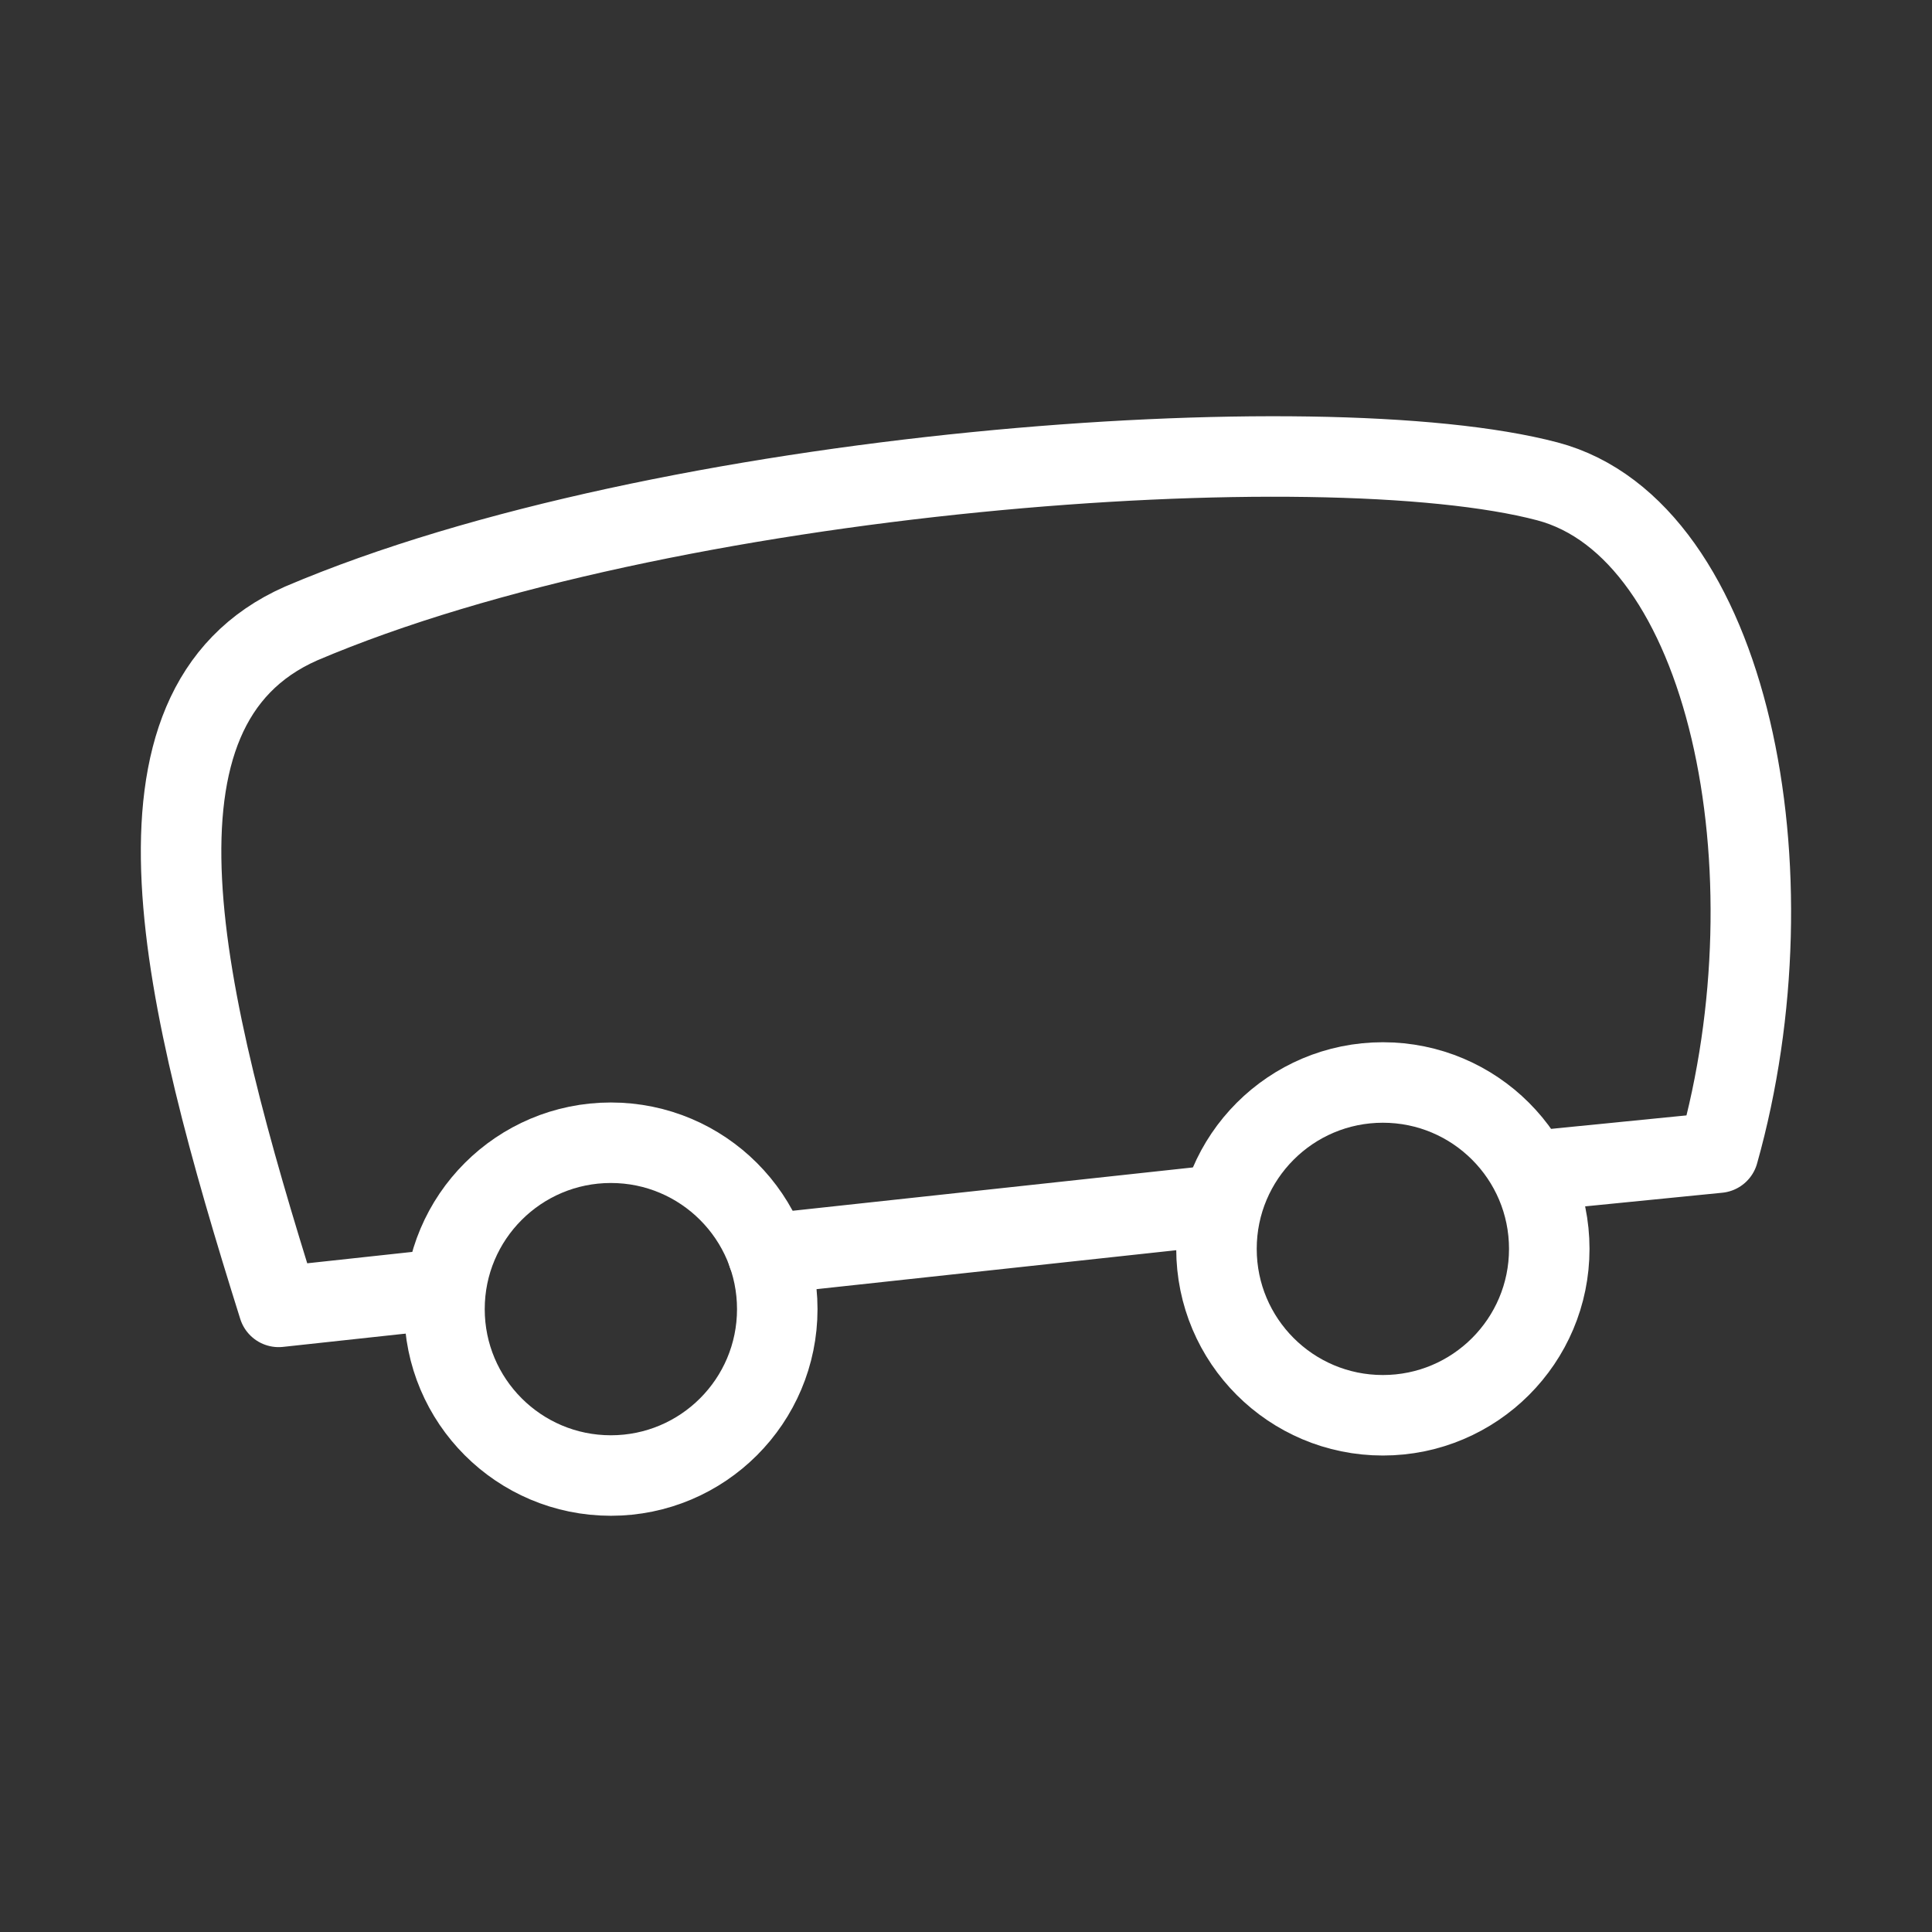 <?xml version="1.0" encoding="UTF-8"?><svg id="a" xmlns="http://www.w3.org/2000/svg" viewBox="0 0 48 48"><rect x="0" y="0" width="48" height="48" fill="#333333" stroke="none"/><defs><style>.g{stroke-width:2px;fill:none;stroke:#fff;stroke-linecap:round;stroke-linejoin:round;}</style></defs><g id="b"><g id="c"><circle id="d" class="g" cx="15.177" cy="32.525" r="4.134"/><circle id="e" class="g" cx="34.357" cy="31.028" r="4.134"/><path id="f" class="g" d="m19.076,31.154l11.202-1.213m7.776-.842l4.637-.461c1.964-6.989.273-15.486-4.248-16.679-5.606-1.479-21.971-.303-30.963,3.532-4.747,2.095-2.966,9.312-.557,16.978l4.024-.436"/></g></g></svg>